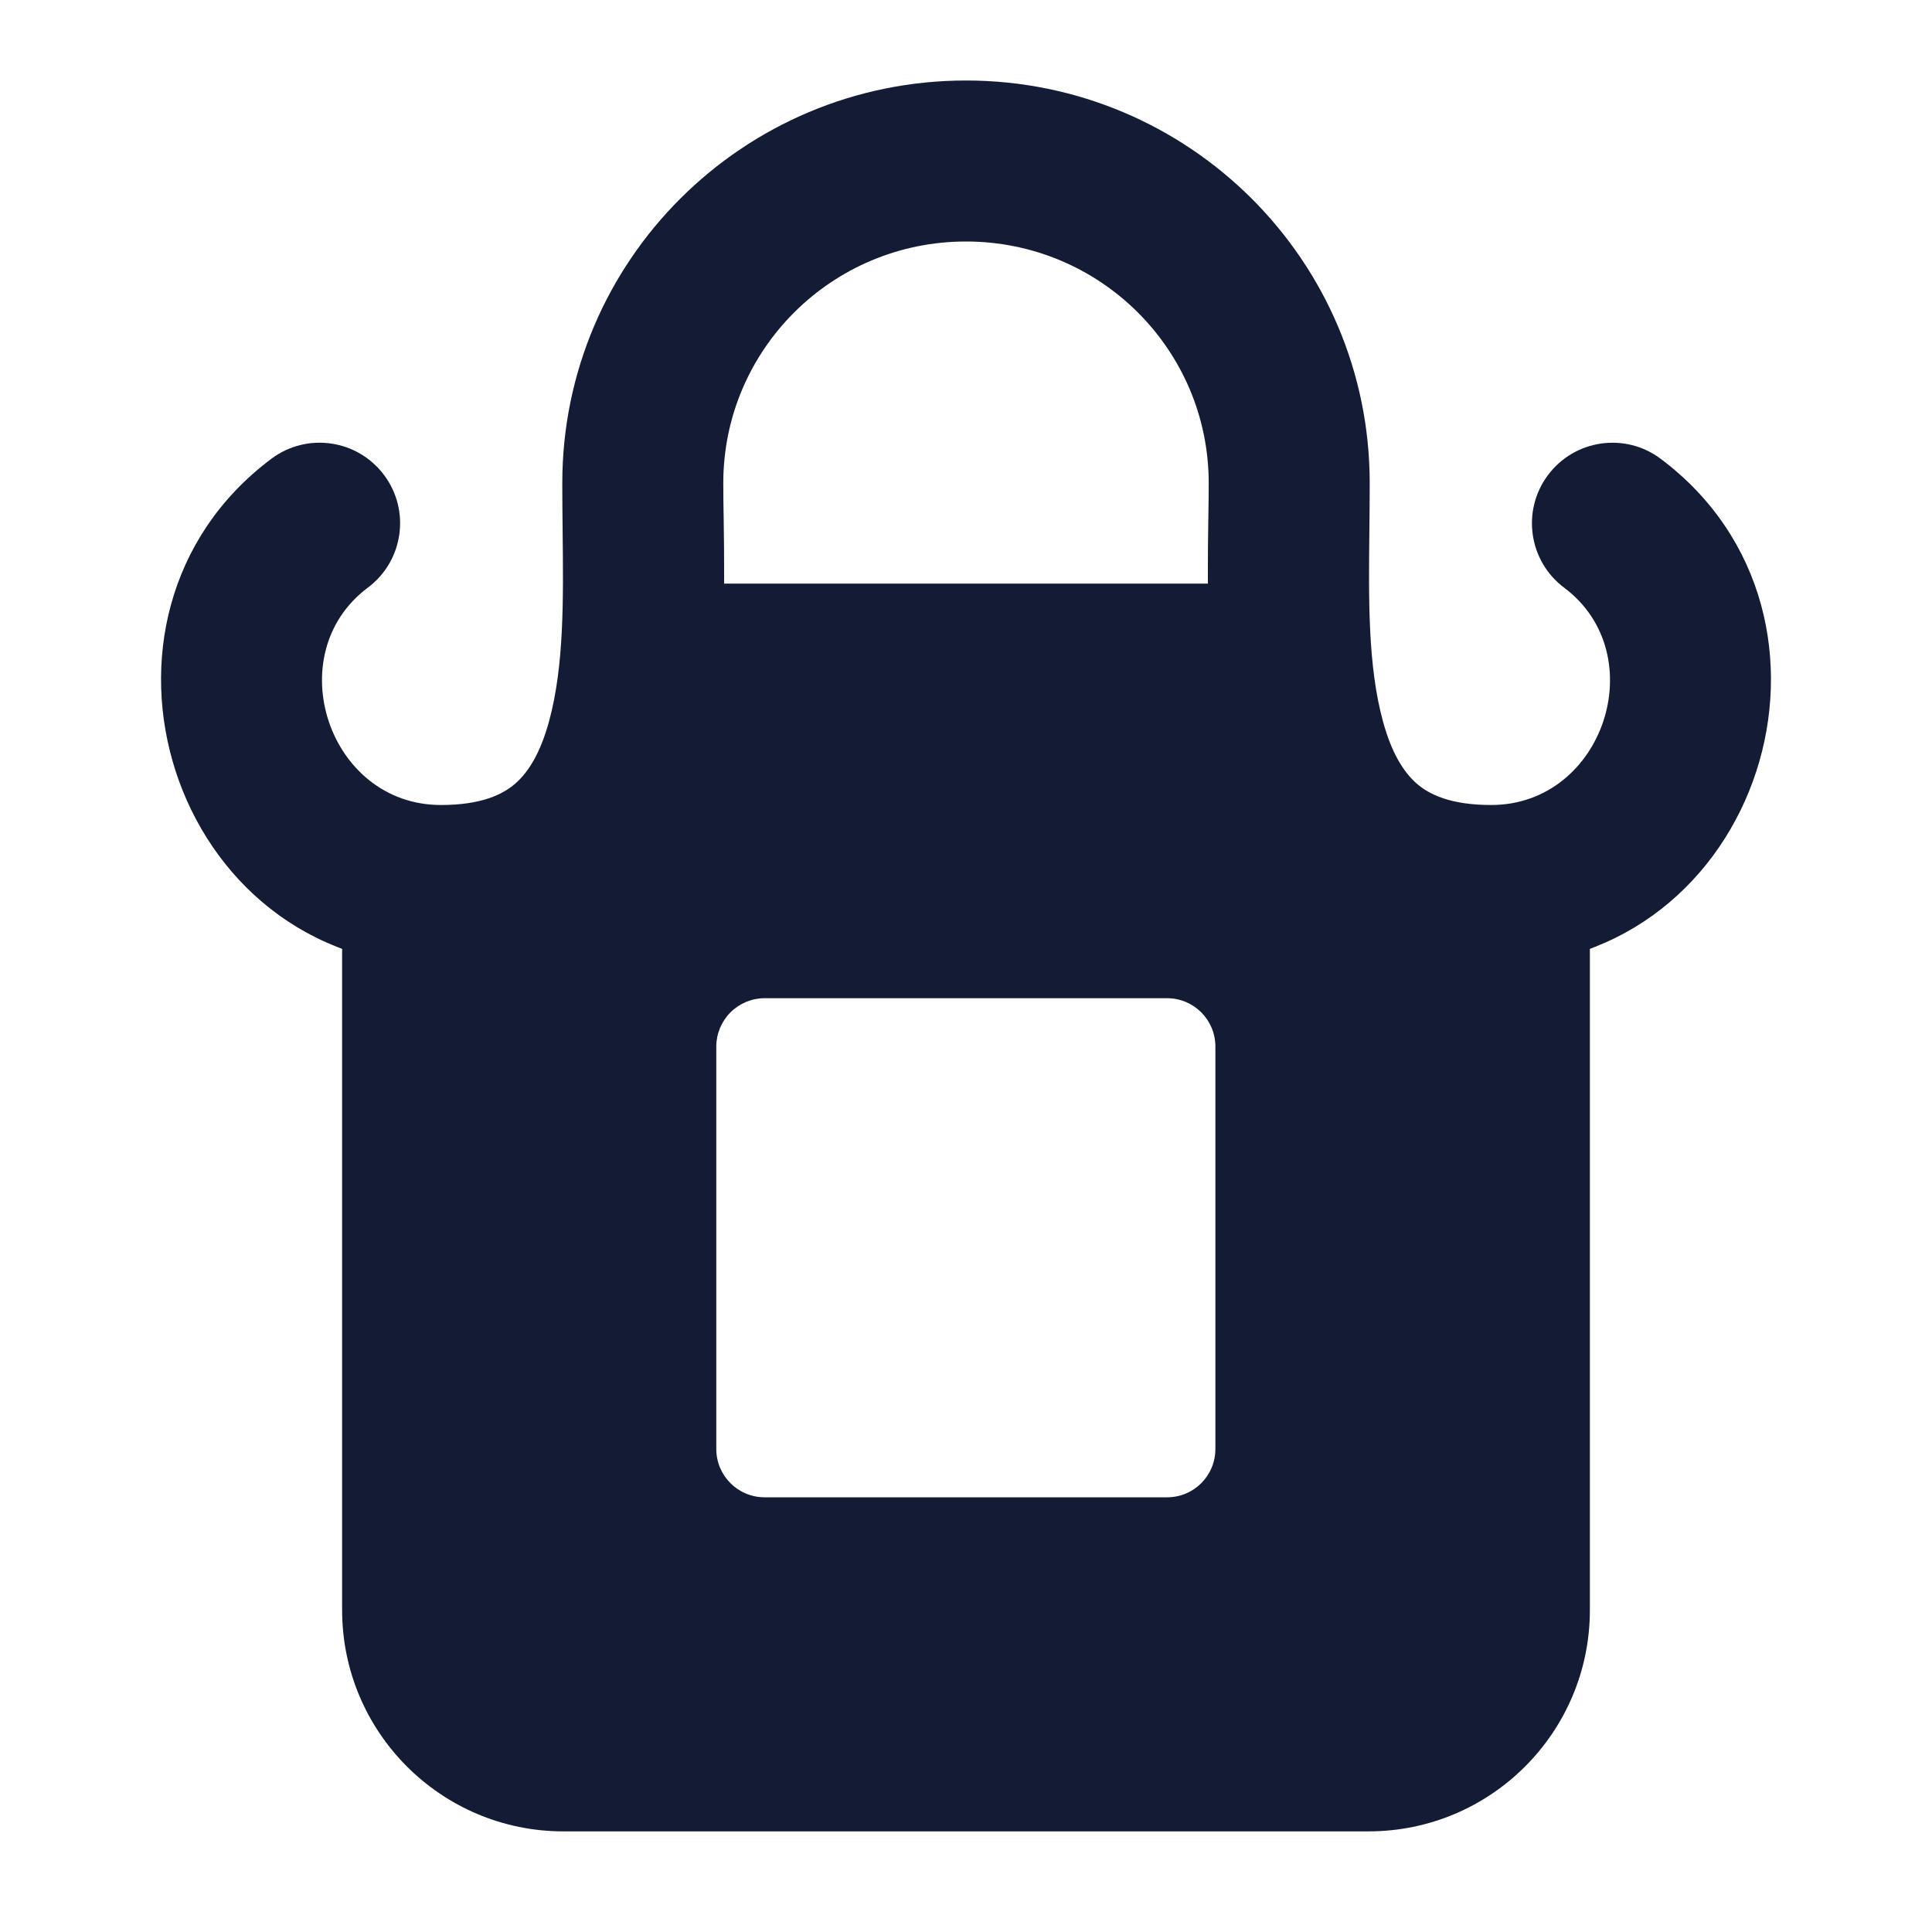 <svg width="24" height="24" viewBox="0 0 24 24" fill="none" xmlns="http://www.w3.org/2000/svg">
<path fill-rule="evenodd" clip-rule="evenodd" d="M12 3C10.331 3 8.985 4.347 8.985 6C8.985 6.139 8.987 6.293 8.99 6.458C9.002 7.32 9.02 8.502 8.75 9.489C8.58 10.109 8.276 10.756 7.709 11.247C7.126 11.751 6.371 12 5.476 12C2.114 12 0.758 7.655 3.371 5.699C3.813 5.368 4.44 5.458 4.771 5.901C5.102 6.343 5.011 6.97 4.569 7.3C3.463 8.128 4.078 10 5.476 10C5.987 10 6.248 9.866 6.4 9.735C6.567 9.59 6.714 9.35 6.82 8.962C7.008 8.276 6.999 7.451 6.989 6.586C6.987 6.392 6.985 6.197 6.985 6C6.985 3.235 9.234 1 12 1C14.766 1 17.015 3.235 17.015 6C17.015 6.197 17.013 6.392 17.011 6.586C17.001 7.451 16.992 8.276 17.18 8.962C17.286 9.35 17.433 9.59 17.6 9.735C17.752 9.866 18.013 10 18.524 10C19.922 10 20.537 8.129 19.431 7.301C18.989 6.97 18.899 6.343 19.23 5.901C19.561 5.459 20.187 5.368 20.629 5.699C23.242 7.655 21.886 12 18.524 12C17.629 12 16.874 11.751 16.291 11.247C15.724 10.756 15.42 10.109 15.25 9.489C14.98 8.502 14.998 7.32 15.01 6.458C15.013 6.293 15.015 6.139 15.015 6C15.015 4.347 13.669 3 12 3Z" fill="#141B34"/>
<path fill-rule="evenodd" clip-rule="evenodd" d="M7.971 7.25C7.575 7.25 7.247 7.558 7.222 7.953C7.176 8.691 7.046 9.276 6.789 9.664C6.574 9.989 6.222 10.25 5.476 10.25H5C4.586 10.25 4.25 10.586 4.25 11L4.25 20C4.25 21.519 5.481 22.75 7 22.75L17 22.75C18.519 22.75 19.75 21.519 19.75 20L19.75 11C19.75 10.586 19.414 10.25 19 10.25H18.524C17.778 10.25 17.427 9.989 17.211 9.664C16.954 9.276 16.824 8.691 16.778 7.953C16.753 7.558 16.425 7.25 16.029 7.25L7.971 7.25ZM9.498 12.4C9.339 12.4 9.187 12.464 9.074 12.576C8.962 12.689 8.898 12.841 8.898 13L8.898 18C8.898 18.332 9.167 18.6 9.498 18.6H14.498C14.83 18.6 15.098 18.332 15.098 18V13C15.098 12.669 14.83 12.4 14.498 12.4L9.498 12.4Z" fill="#141B34"/>
</svg>
